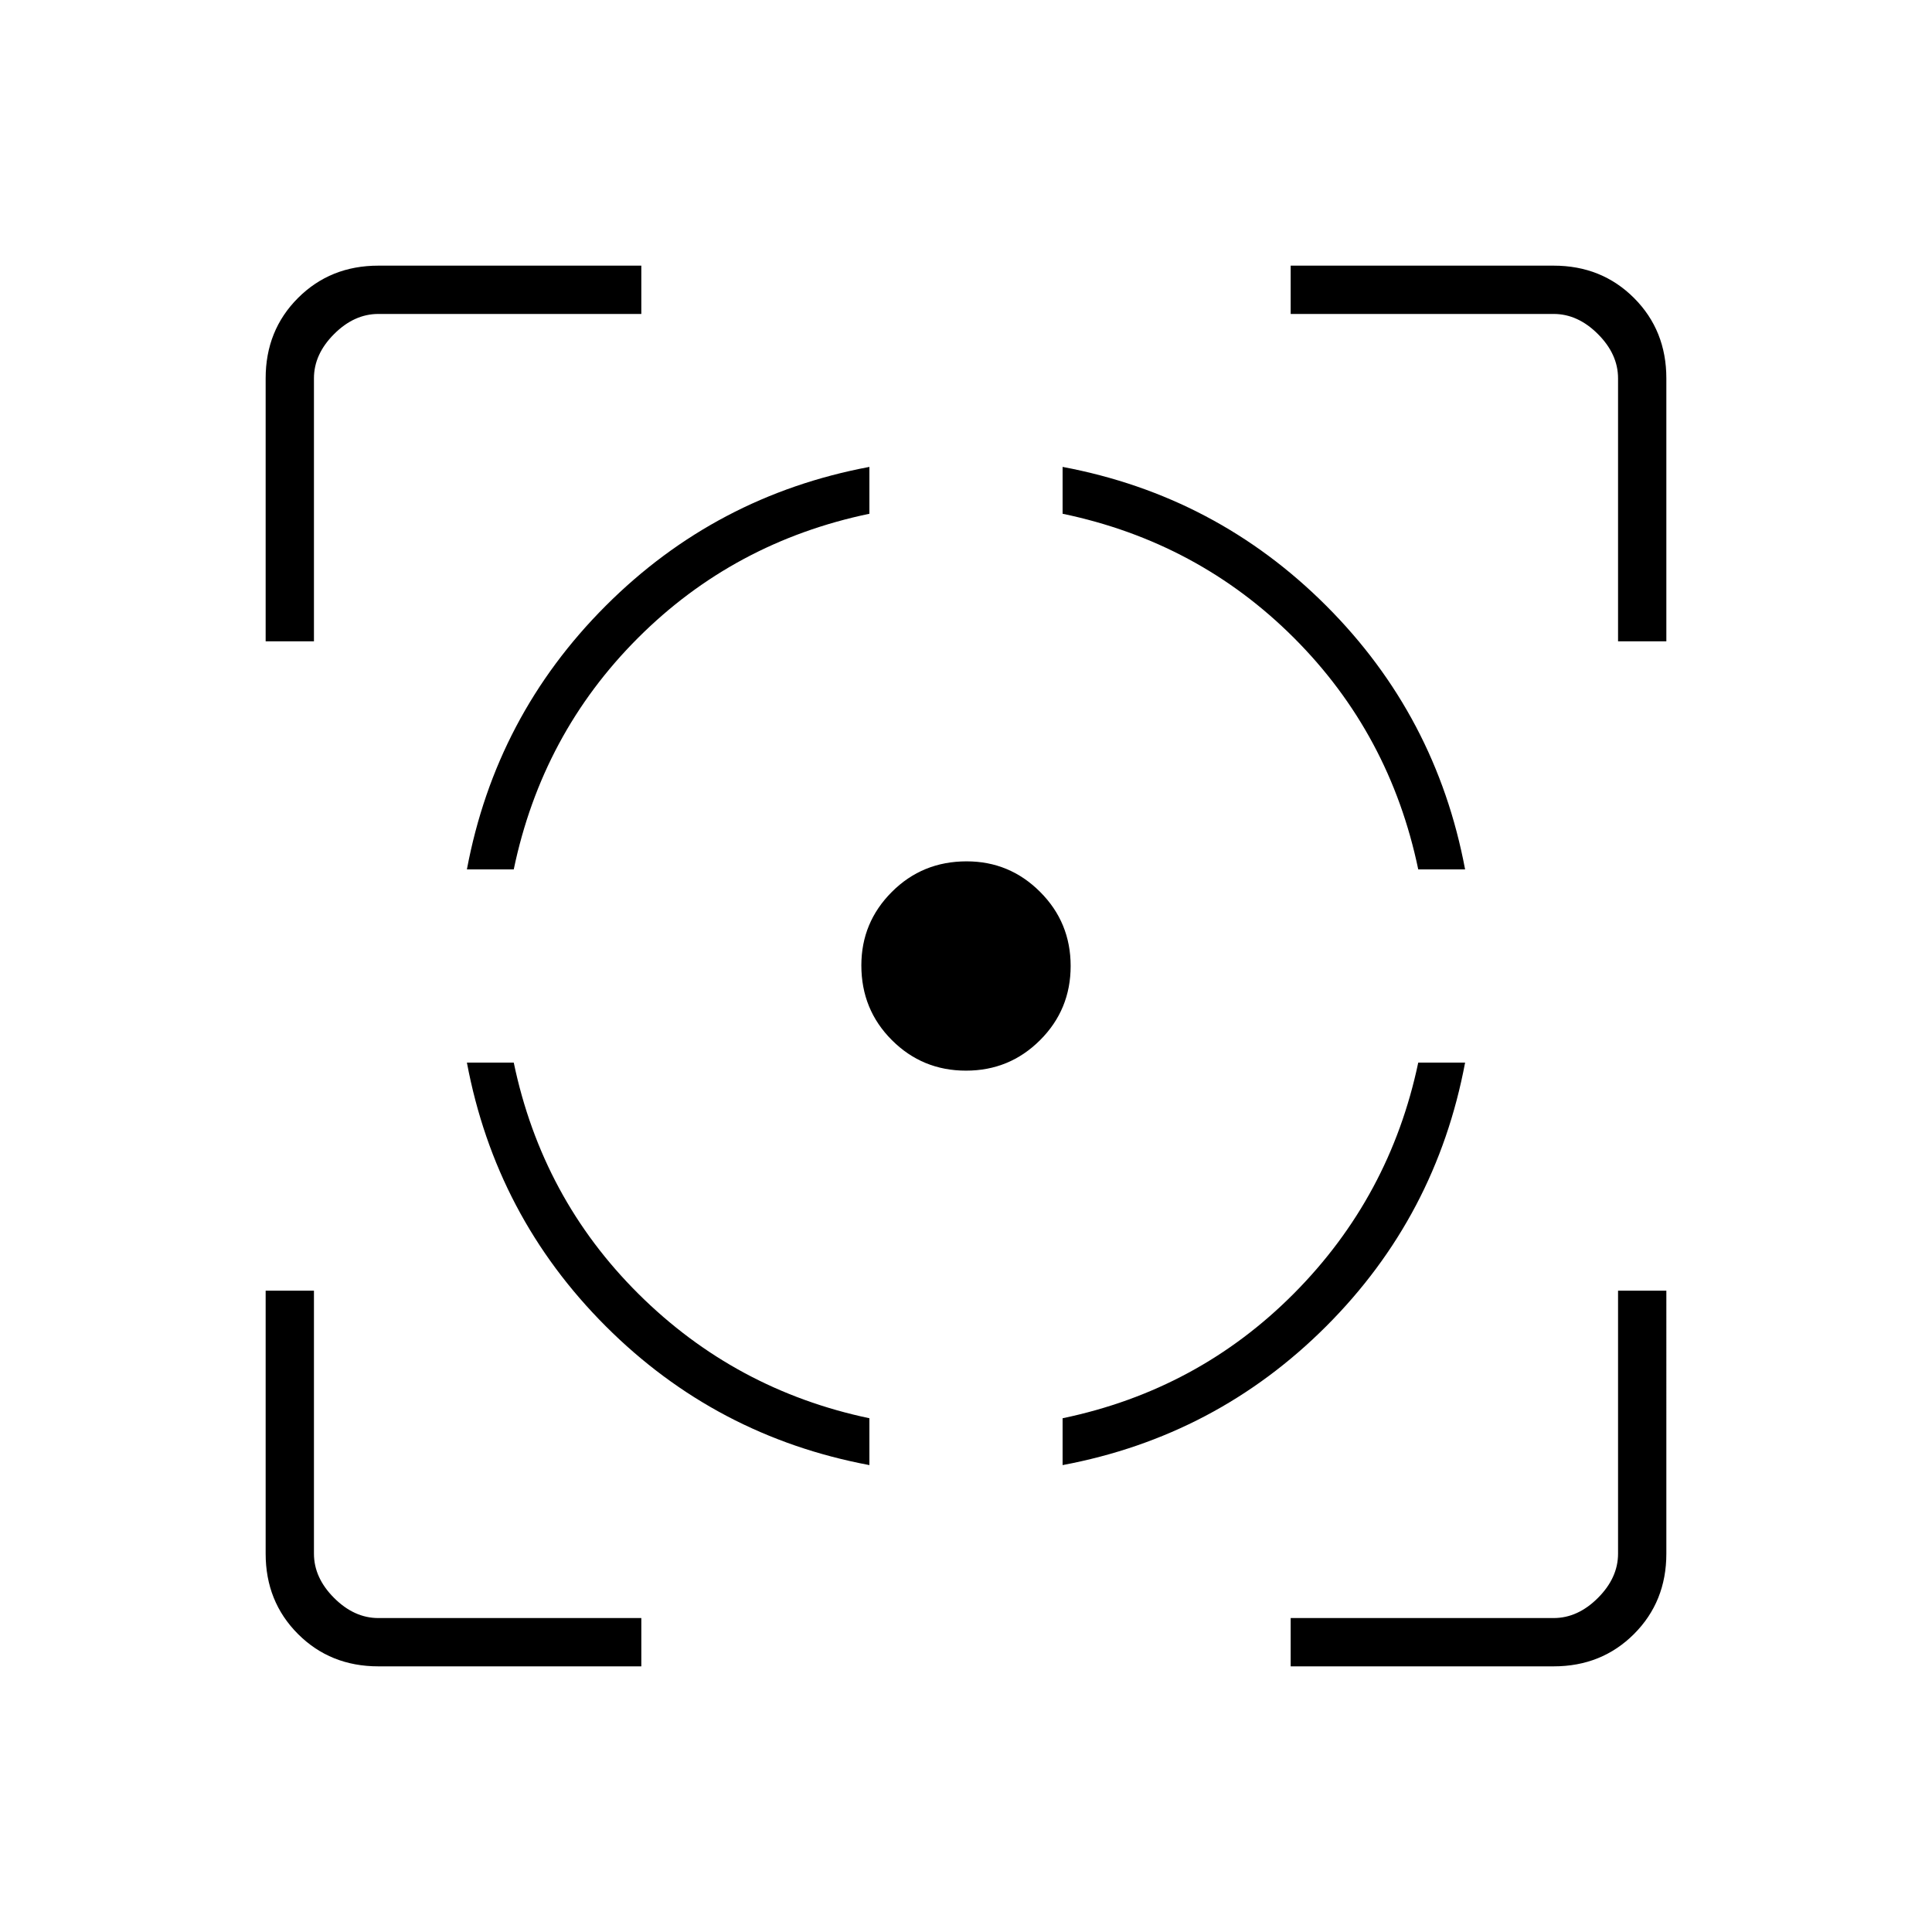 <svg xmlns="http://www.w3.org/2000/svg" height="40" viewBox="0 -960 960 960" width="40"><path d="M188-132q-23.85 0-39.93-16.07Q132-164.15 132-188v-130.67h24V-188q0 12 10 22t22 10h130.67v24H188Zm-56-509.33V-772q0-23.85 16.07-39.93Q164.15-828 188-828h130.67v24H188q-12 0-22 10t-10 22v130.67h-24ZM432-232q-76.33-14.33-131-69t-69-131h23.28q14.05 67.33 62.05 115T432-255.28V-232ZM232-528q14.33-76.33 69-131t131-69v23.28Q364.67-690.67 317-643t-61.72 115H232Zm248 100q-21.67 0-36.83-15.17Q428-458.33 428-480.31q0-21.36 15.17-36.52Q458.33-532 480.31-532q21.36 0 36.52 15.18Q532-501.65 532-480q0 21.67-15.18 36.83Q501.65-428 480-428Zm48 196v-23.28q67.33-14.05 115-62.05T704.72-432H728q-14.33 76.33-69 131t-131 69Zm176.72-296Q690.67-595.33 643-643t-115-61.72V-728q76.33 14.33 131 69t69 131h-23.28Zm-63.39 396v-24H772q12 0 22-10t10-22v-130.67h24V-188q0 23.85-16.07 39.93Q795.85-132 772-132H641.33ZM804-641.33V-772q0-12-10-22t-22-10H641.33v-24H772q23.85 0 39.93 16.07Q828-795.85 828-772v130.67h-24Z"/></svg>
